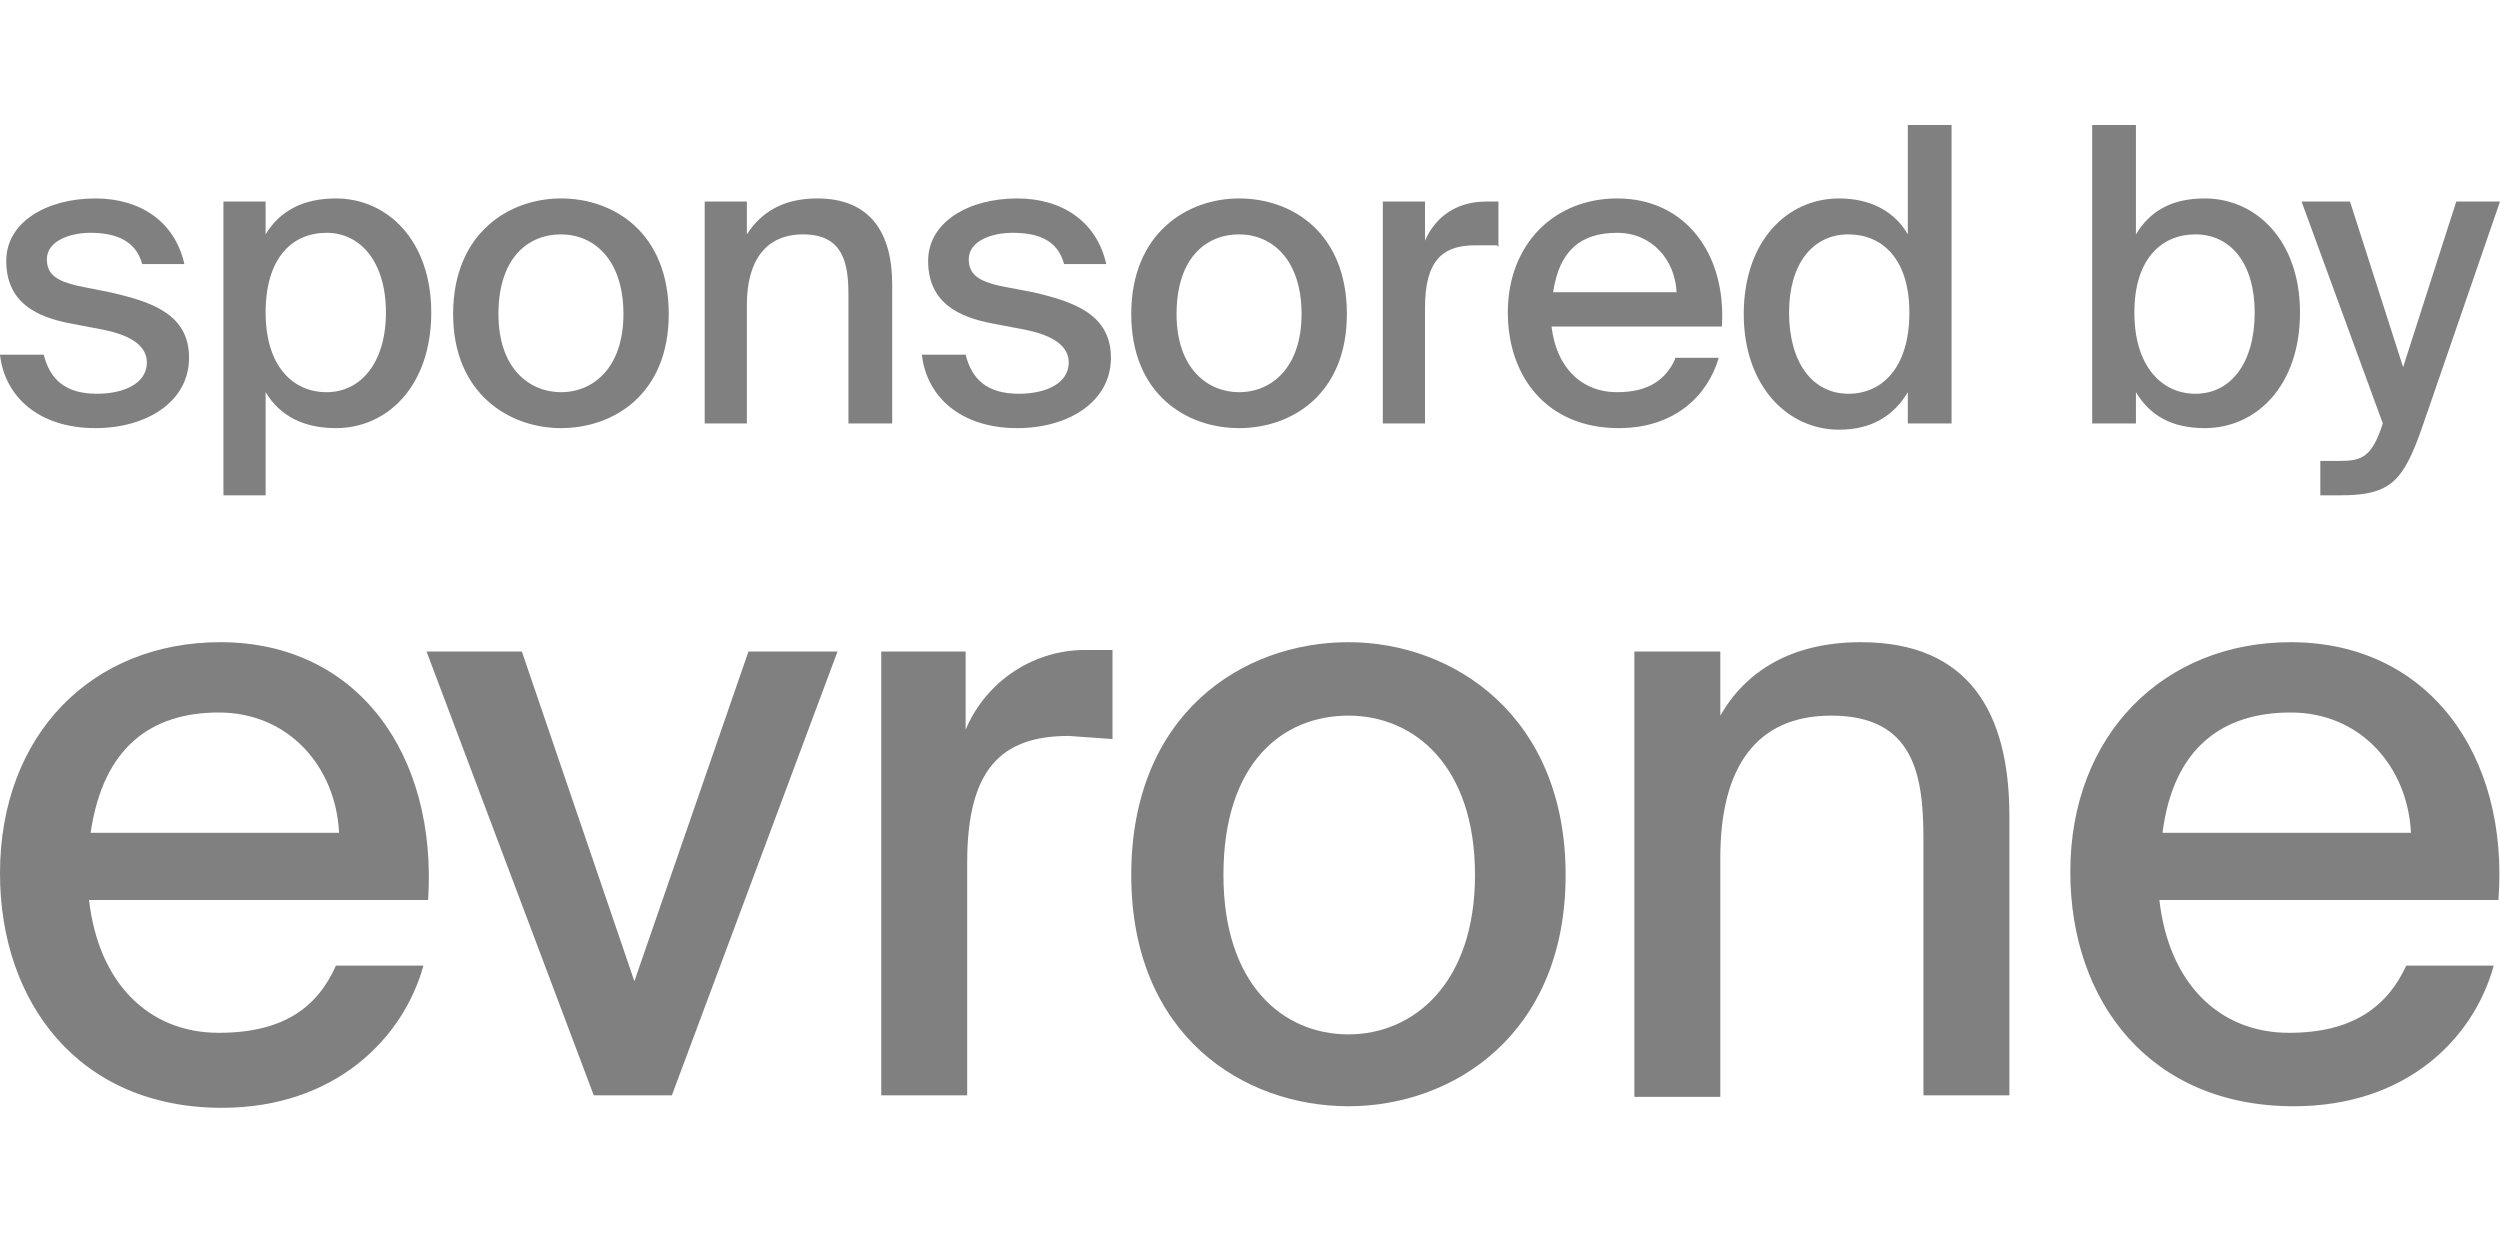 <svg xmlns="http://www.w3.org/2000/svg" fill="none" viewBox="0 0 1600 800"><path fill="gray" fill-rule="evenodd" d="M1221 80h28v191h-28v-20c-9 15-23 24-44 24-33 0-61-28-61-74 0-47 28-74 61-74 21 0 36 9 44 23V80Zm-38 70c-23 0-38 19-38 50 0 32 15 52 38 52 21 0 39-16 39-52 0-35-18-50-39-50Z" clip-rule="evenodd"/><path fill="gray" d="M58 149c16 0 29 5 33 20h27c-6-27-28-42-57-42-31 0-57 15-57 40 0 27 20 36 41 40l21 4c15 3 28 9 28 21 0 13-14 20-32 20-20 0-30-9-34-25H0c3 27 25 47 61 47 33 0 60-17 60-45s-24-36-51-42l-20-4c-13-3-20-7-20-17 0-12 15-17 28-17Z"/><path fill="gray" fill-rule="evenodd" d="M170 150v-21h-27v188h27v-66c9 15 24 23 45 23 33 0 61-27 61-74 0-46-28-73-61-73-21 0-36 8-45 23Zm77 50c0 32-16 51-38 51-21 0-39-16-39-51s17-51 39-51 38 19 38 51ZM428 201c0 51-35 73-69 73-33 0-69-22-69-73 0-52 36-74 69-74 34 0 69 22 69 74Zm-69 50c21 0 40-16 40-50 0-35-19-51-40-51s-40 15-40 51c0 35 20 50 40 50Z" clip-rule="evenodd"/><path fill="gray" d="M523 127c-22 0-36 9-45 23v-21h-27v142h27v-76c0-28 12-45 36-45 26 0 29 19 29 39v82h28v-89c0-33-14-55-48-55ZM681 169c-4-15-16-20-33-20-13 0-28 5-28 17 0 10 7 14 20 17l21 4c26 6 50 14 50 42s-27 45-60 45c-36 0-58-20-61-47h28c4 16 14 25 34 25 18 0 32-7 32-20 0-12-13-18-28-21l-21-4c-21-4-41-13-41-40 0-25 26-40 57-40 29 0 51 15 57 42h-27Z"/><path fill="gray" fill-rule="evenodd" d="M793 274c34 0 69-22 69-73 0-52-35-74-69-74-33 0-69 22-69 74 0 51 35 73 69 73Zm40-73c0 34-19 50-40 50-20 0-40-15-40-50 0-36 19-51 40-51s40 16 40 51Z" clip-rule="evenodd"/><path fill="gray" d="m959 158-1-1h-14c-21 0-32 10-32 40v74h-27V129h27v25c7-16 21-25 39-25h8v29Z"/><path fill="gray" fill-rule="evenodd" d="M1100 229h-28v1c-6 13-17 21-37 21-23 0-39-16-42-42h109c3-46-23-82-67-82-40 0-70 29-70 73 0 41 25 74 71 74 36 0 57-21 64-45Zm-27-42h-79c4-27 18-38 41-38 22 0 37 17 38 38ZM1367 150V80h-28v191h28v-20c9 15 23 23 44 23 33 0 61-27 61-74 0-46-28-73-61-73-21 0-35 8-44 23Zm76 50c0 32-15 52-38 52-21 0-39-17-39-52s18-50 39-50c23 0 38 19 38 50Z" clip-rule="evenodd"/><path fill="gray" d="M1485 317v-22h11c14 0 21-1 28-21l1-3-52-142h31l34 106 34-106h28l-50 145c-12 34-20 43-52 43h-13Z"/><path fill="gray" fill-rule="evenodd" d="M0 559c0-89 59-148 141-148 88 0 139 72 133 165H57c6 53 38 85 83 85 41 0 63-16 75-43h56c-13 47-57 91-129 91C50 709 0 641 0 559Zm140-103c-43 0-74 22-82 77h159c-2-42-32-77-77-77Z" clip-rule="evenodd"/><path fill="gray" d="M536 417h-57l-73 211-72-211h-61l107 284h50l106-284ZM712 416h-15c-35-1-66 20-79 51v-50h-54v284h55V552c0-60 22-81 65-81l28 2v-57Z"/><path fill="gray" fill-rule="evenodd" d="M724 560c0-103 71-149 139-149 67 0 139 47 139 149s-72 148-139 148-139-45-139-148Zm59 0c0 70 38 102 80 102s81-33 81-102c0-70-39-102-81-102s-80 30-80 102Z" clip-rule="evenodd"/><path fill="gray" d="M1286 701V522c0-66-26-111-95-111-45 0-74 19-90 47v-41h-55v285h55V549c0-58 23-91 71-91 53 0 59 38 59 79v164h55Z"/><path fill="gray" fill-rule="evenodd" d="M1325 558c0-88 60-147 141-147 88 0 140 72 133 165h-217c6 53 38 85 83 85 41 0 63-17 75-43h56c-13 47-56 90-128 90-92 0-143-67-143-150Zm141-102c-43 0-75 22-82 77h159c-2-42-32-77-77-77Z" clip-rule="evenodd"/></svg>